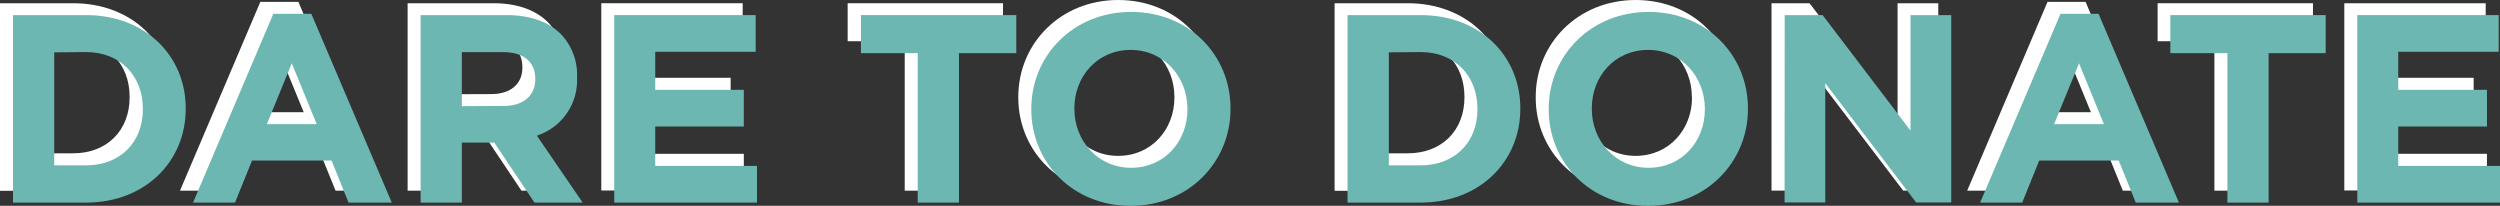 <svg xmlns="http://www.w3.org/2000/svg" viewBox="0 0 440.3 36.24"><rect x="0" y="0" width="440.3" height="36.24" fill="#333333" stroke="none"/><defs><style>.cls-1{fill:#fff;}.cls-2{fill:#6cb7b1;}</style></defs><title>dare-donate</title><g id="Layer_2" data-name="Layer 2"><g id="Layer_1-2" data-name="Layer 1"><path class="cls-1" d="M0,.57H12.88C23.25.57,30.42,7.69,30.42,17v.09c0,9.3-7.17,16.51-17.54,16.51H0ZM7.26,7.12V27h5.62c5.94,0,9.95-4,9.95-9.86v-.1c0-5.84-4-9.95-9.95-9.95Z"/><path class="cls-1" d="M45.85.33h6.7L66.7,33.58H59.1l-3-7.4h-14l-3,7.4H31.7Zm7.64,19.43L49.1,9.06l-4.38,10.7Z"/><path class="cls-1" d="M71.79.57h15.1c4.19,0,7.45,1.18,9.62,3.35a10.34,10.34,0,0,1,2.83,7.54v.1a10.25,10.25,0,0,1-7.08,10.23l8.07,11.79H91.84L84.76,23h-5.7V33.58H71.79Zm14.63,16C90,16.6,92,14.72,92,11.93v-.09c0-3.11-2.17-4.72-5.71-4.72H79.06V16.6Z"/><path class="cls-1" d="M105.9.57h24.9V7H113.11v6.7h15.57v6.46H113.11v6.93H131v6.46H105.9Z"/><path class="cls-1" d="M159.34,7.26H149.29V.57h27.36V7.26H166.6V33.58h-7.26Z"/><path class="cls-1" d="M179.34,17.17v-.1C179.34,7.69,186.75,0,196.93,0s17.5,7.59,17.5,17v.09c0,9.39-7.4,17.08-17.59,17.08S179.34,26.55,179.34,17.17Zm27.5,0v-.1c0-5.66-4.15-10.37-10-10.37s-9.91,4.62-9.91,10.28v.09c0,5.66,4.15,10.38,10,10.38S206.84,22.83,206.84,17.17Z"/><path class="cls-1" d="M235.05.57h12.87C258.3.57,265.47,7.69,265.47,17v.09c0,9.3-7.17,16.51-17.55,16.51H235.05Zm7.26,6.55V27h5.61c6,0,10-4,10-9.86v-.1c0-5.84-4-9.95-10-9.95Z"/><path class="cls-1" d="M270.47,17.17v-.1c0-9.38,7.41-17.07,17.6-17.07s17.49,7.59,17.49,17v.09c0,9.39-7.4,17.08-17.59,17.08S270.47,26.55,270.47,17.17Zm27.5,0v-.1c0-5.66-4.15-10.37-10-10.37s-9.9,4.62-9.9,10.28v.09c0,5.66,4.15,10.38,10,10.38S298,22.83,298,17.17Z"/><path class="cls-1" d="M312,.57h6.7L334.2,20.89V.57h7.17v33h-6.18l-16-21v21H312Z"/><path class="cls-1" d="M360.61.33h6.7l14.15,33.25h-7.59l-3-7.4h-14l-3,7.4h-7.41Zm7.64,19.43-4.38-10.7-4.39,10.7Z"/><path class="cls-1" d="M390,7.26H380V.57h27.36V7.26H397.26V33.58H390Z"/><path class="cls-1" d="M412.88.57h24.9V7H420.09v6.7h15.57v6.46H420.09v6.93H438v6.46H412.88Z"/><path class="cls-2" d="M2.29,2.66H15.16c10.38,0,17.55,7.12,17.55,16.42v.09c0,9.29-7.17,16.51-17.55,16.51H2.29ZM9.55,9.22v19.9h5.61c5.95,0,10-4,10-9.86v-.09c0-5.85-4-10-10-10Z"/><path class="cls-2" d="M48.14,2.43h6.69L69,35.68H61.39l-3-7.41h-14l-3,7.41H34Zm7.64,19.43L51.39,11.15,47,21.86Z"/><path class="cls-2" d="M74.08,2.66H89.17c4.2,0,7.46,1.18,9.62,3.35a10.37,10.37,0,0,1,2.84,7.55v.09a10.26,10.26,0,0,1-7.08,10.24l8.07,11.79H94.13L87.05,25.11H81.34V35.68H74.08Zm14.62,16c3.54,0,5.57-1.89,5.57-4.67v-.09c0-3.12-2.17-4.72-5.71-4.72H81.34V18.7Z"/><path class="cls-2" d="M108.18,2.66h24.91V9.12H115.4v6.7H131v6.46H115.4v6.94h17.92v6.46H108.18Z"/><path class="cls-2" d="M161.63,9.36h-10V2.66h27.36v6.7H168.89V35.68h-7.26Z"/><path class="cls-2" d="M181.63,19.26v-.09c0-9.39,7.4-17.07,17.59-17.07s17.5,7.59,17.5,17v.09c0,9.39-7.41,17.07-17.59,17.07S181.63,28.65,181.63,19.26Zm27.5,0v-.09c0-5.66-4.16-10.38-10-10.38s-9.91,4.63-9.91,10.29v.09c0,5.66,4.15,10.38,10,10.38S209.13,24.92,209.13,19.26Z"/><path class="cls-2" d="M237.33,2.66h12.88c10.38,0,17.55,7.12,17.55,16.42v.09c0,9.29-7.17,16.51-17.55,16.51H237.33Zm7.27,6.56v19.9h5.61c5.94,0,10-4,10-9.86v-.09c0-5.85-4-10-10-10Z"/><path class="cls-2" d="M272.76,19.26v-.09c0-9.39,7.41-17.07,17.59-17.07s17.5,7.59,17.5,17v.09c0,9.39-7.4,17.07-17.59,17.07S272.76,28.65,272.76,19.26Zm27.5,0v-.09c0-5.66-4.15-10.38-10-10.38s-9.91,4.63-9.91,10.29v.09c0,5.66,4.15,10.38,10,10.38S300.26,24.92,300.26,19.26Z"/><path class="cls-2" d="M314.32,2.66H321L336.48,23V2.66h7.17v33h-6.18l-16-21v21h-7.17Z"/><path class="cls-2" d="M362.9,2.43h6.7l14.15,33.25h-7.6l-3-7.41h-14l-3,7.41h-7.41Zm7.64,19.43-4.38-10.71-4.39,10.71Z"/><path class="cls-2" d="M392.29,9.36H382.24V2.66H409.6v6.7H399.55V35.68h-7.26Z"/><path class="cls-2" d="M415.17,2.66h24.9V9.12H422.38v6.7H438v6.46H422.38v6.94H440.3v6.46H415.17Z"/></g></g></svg>